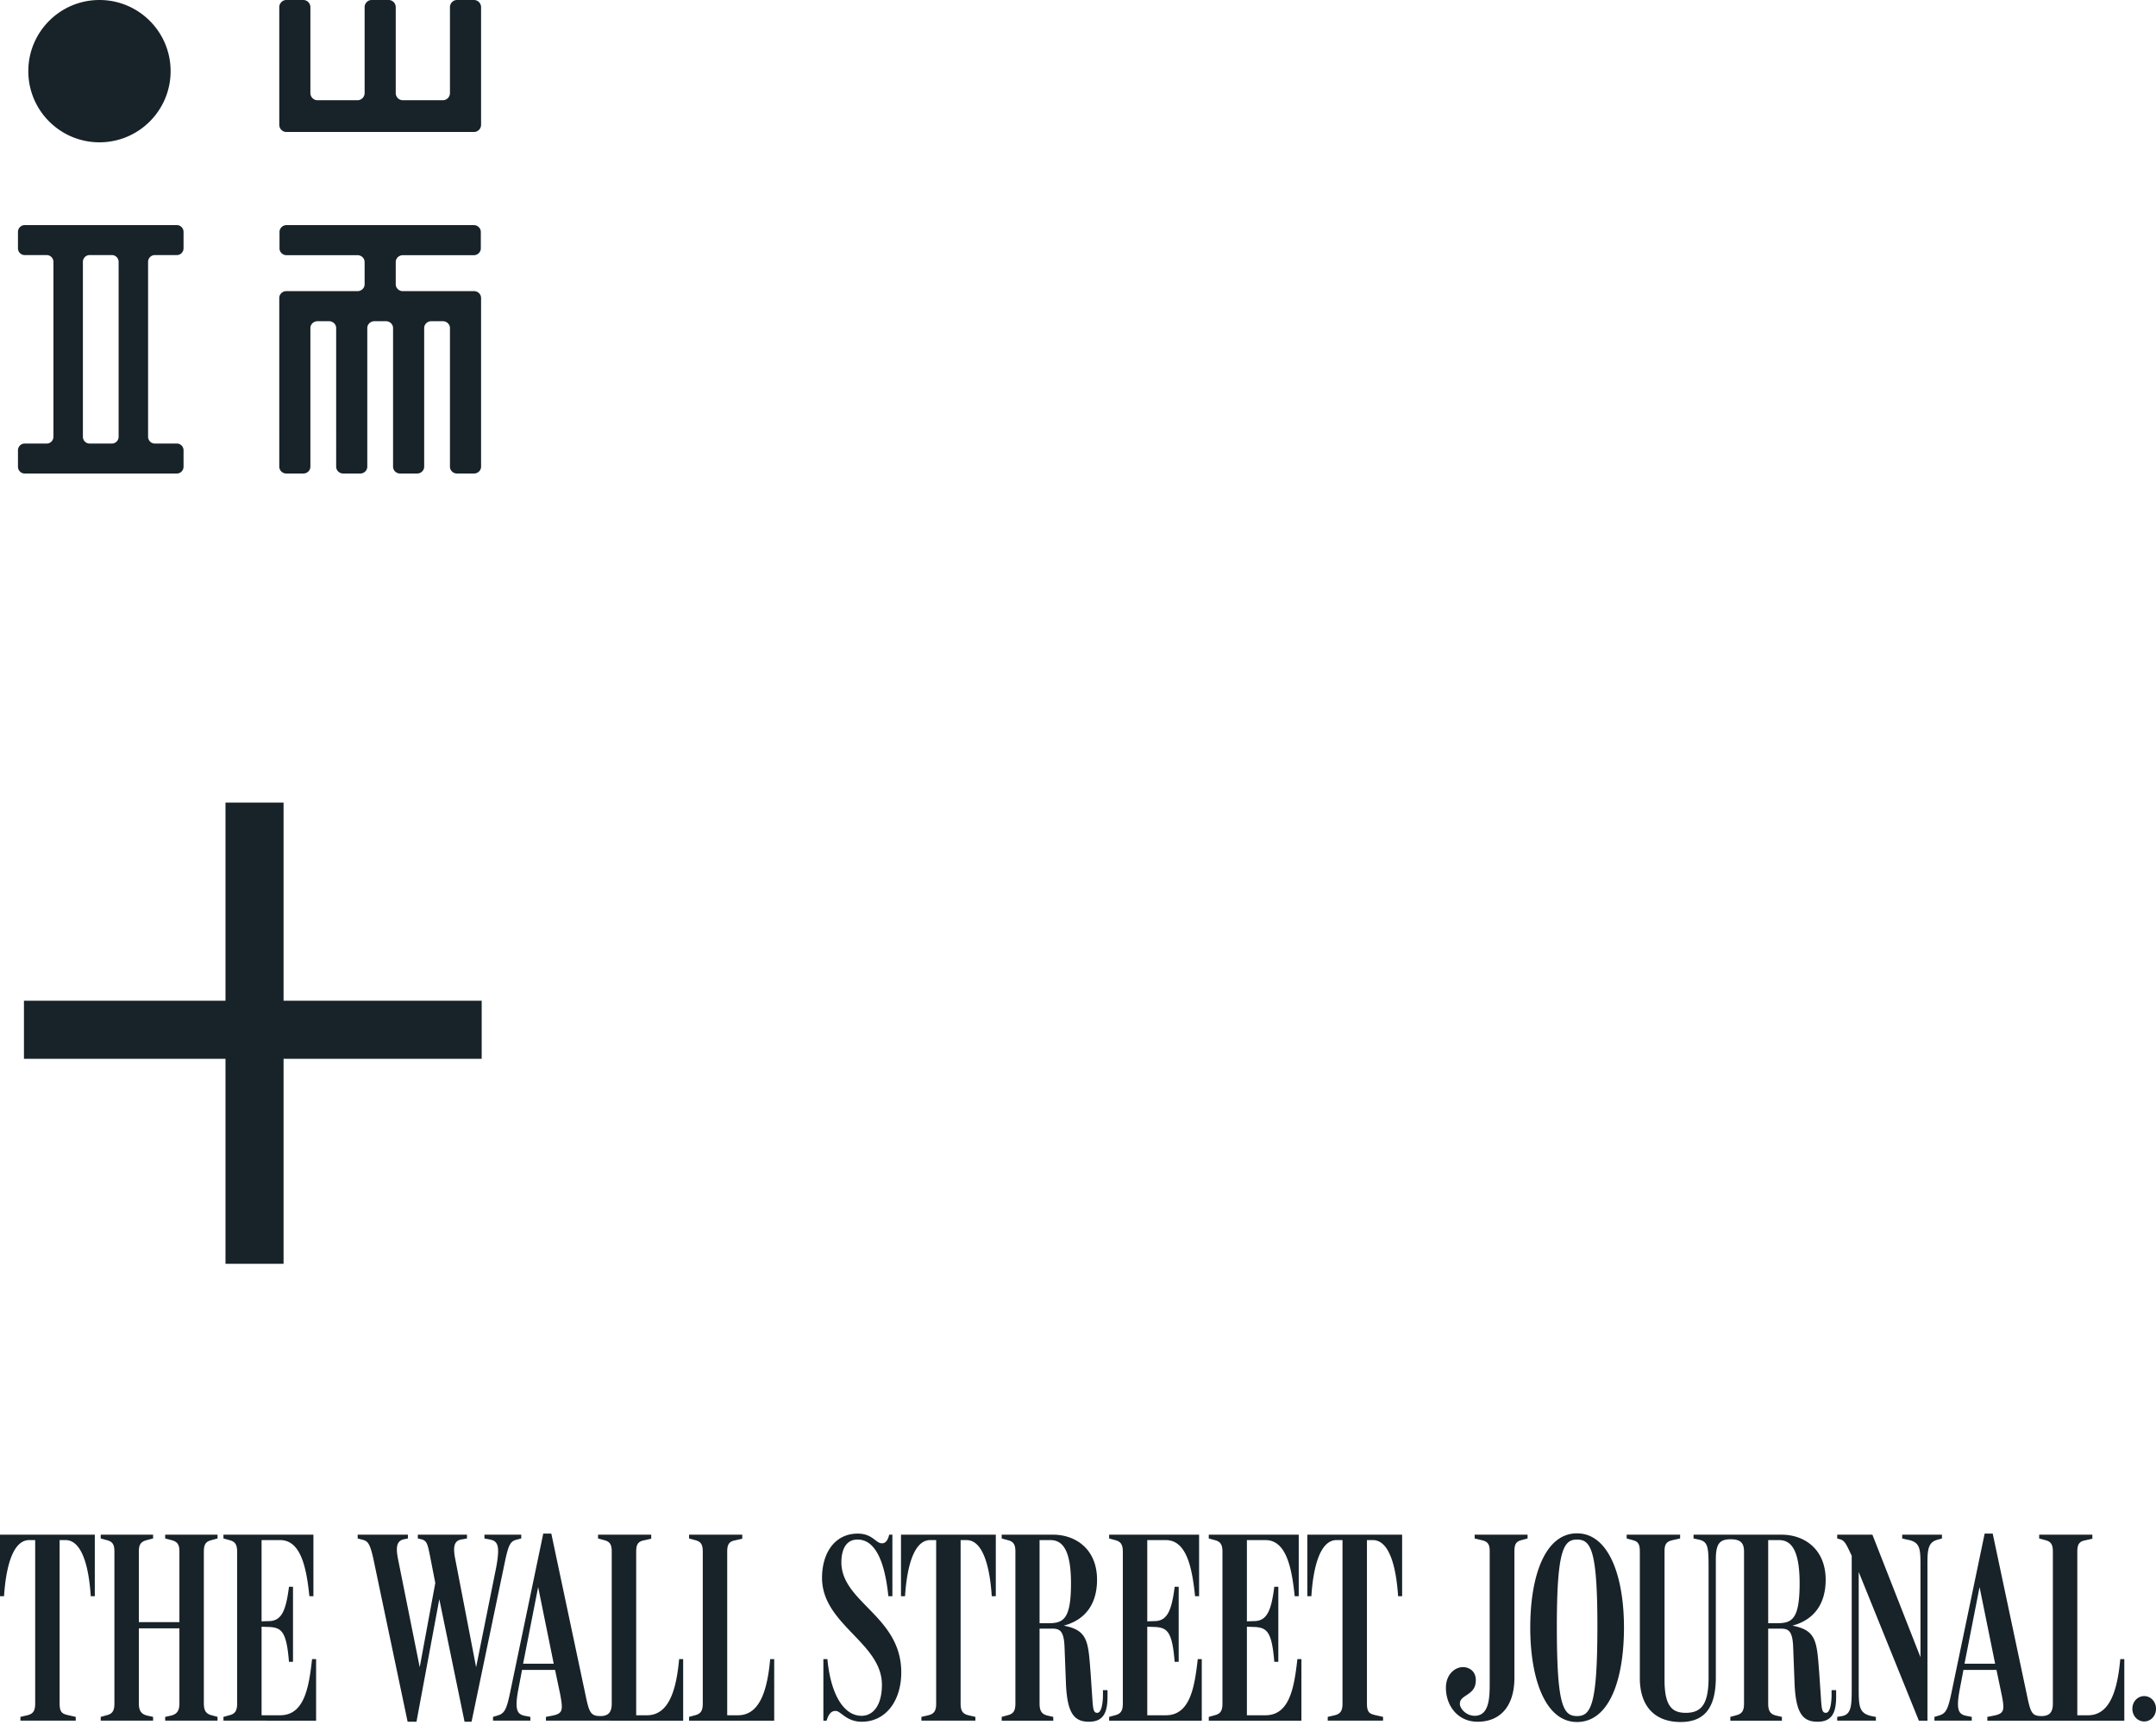 <svg width="360" height="288" viewBox="0 0 360 288" xmlns="http://www.w3.org/2000/svg"><title>Combined Shape</title><path d="M47.348 167.081V134h-9.696v33.081H4v9.697h33.652V211h9.696v-34.222H80.43v-9.697H47.348zM76.31 0h2.84c.648 0 1.178.54 1.178 1.202V20.83c0 .661-.53 1.202-1.178 1.202H47.81c-.648 0-1.178-.54-1.178-1.202V1.202C46.632.54 47.162 0 47.81 0h2.84c.648 0 1.178.54 1.178 1.202v14.33c0 .661.53 1.202 1.178 1.202h6.698c.648 0 1.178-.541 1.178-1.202V1.202C60.882.54 61.412 0 62.06 0h2.84c.648 0 1.178.54 1.178 1.202v14.33c0 .661.53 1.202 1.178 1.202h6.698c.648 0 1.178-.541 1.178-1.202V1.202C75.132.54 75.662 0 76.31 0zM29.532 42.588h-3.69c-.613 0-1.115.51-1.115 1.134v29.196c0 .624.502 1.134 1.116 1.134h3.69c.613 0 1.115.51 1.115 1.135v2.734c0 .624-.502 1.135-1.116 1.135H4.116c-.614 0-1.116-.51-1.116-1.135v-2.734c0-.624.502-1.135 1.116-1.135h3.69c.613 0 1.115-.51 1.115-1.134V43.722c0-.624-.502-1.134-1.116-1.134h-3.69A1.129 1.129 0 0 1 3 41.453v-2.734c0-.624.502-1.135 1.116-1.135h25.416c.614 0 1.116.51 1.116 1.135v2.734c0 .624-.502 1.135-1.116 1.135zm-9.725 30.33V43.722c0-.624-.502-1.134-1.116-1.134h-3.734c-.614 0-1.116.51-1.116 1.134v29.196c0 .624.502 1.134 1.116 1.134h3.734c.614 0 1.116-.51 1.116-1.134zm47.45-24.312H79.15c.648 0 1.178.512 1.178 1.139v28.172c0 .626-.53 1.139-1.178 1.139h-2.84c-.648 0-1.178-.513-1.178-1.14V54.768c0-.626-.53-1.139-1.178-1.139h-1.948c-.648 0-1.178.513-1.178 1.14v23.149c0 .626-.53 1.139-1.178 1.139h-2.84c-.648 0-1.178-.513-1.178-1.14V54.768c0-.626-.53-1.139-1.178-1.139h-1.948c-.648 0-1.178.513-1.178 1.14v23.149c0 .626-.53 1.139-1.178 1.139h-2.84c-.648 0-1.178-.513-1.178-1.14V54.768c0-.626-.53-1.139-1.178-1.139h-1.948c-.648 0-1.178.513-1.178 1.14v23.149c0 .626-.53 1.139-1.178 1.139h-2.84c-.648 0-1.178-.513-1.178-1.14V49.746c0-.627.53-1.14 1.178-1.14h11.894c.648 0 1.178-.512 1.178-1.139v-3.72c0-.627-.53-1.14-1.178-1.14H47.85c-.648 0-1.178-.512-1.178-1.138v-2.745c0-.626.53-1.14 1.178-1.14h31.257c.649 0 1.179.514 1.179 1.14v2.745c0 .626-.53 1.139-1.179 1.139H67.256c-.648 0-1.178.512-1.178 1.139v3.72c0 .627.53 1.14 1.178 1.14zM28.487 11.88c0 6.561-5.319 11.88-11.88 11.88-6.561 0-11.88-5.319-11.88-11.88C4.728 5.319 10.047 0 16.608 0s11.88 5.319 11.88 11.88zM360 285.292c0 1.217-.897 2.118-1.973 2.118s-1.973-.901-1.973-2.118c0-1.217.897-2.118 1.973-2.118s1.973.901 1.973 2.118zm-13.139 1.082h1.794c3.811 0 4.932-4.552 5.381-9.374h.673v10.275h-22.87v-.631l.941-.18c1.928-.36 1.973-.902 1.435-3.606l-.852-4.056h-5.515l-.584 3.065c-.672 3.47-.313 4.326 1.032 4.597l.941.18v.63h-6.233v-.63l.763-.226c1.21-.36 1.524-1.081 2.152-4.145l5.471-26.228h1.345l5.74 27.084c.584 2.794.808 3.38 2.422 3.38 1.39 0 1.883-.721 1.883-2.073v-25.417c0-1.261-.404-1.667-1.3-1.892l-.987-.27v-.632h8.88v.676l-1.212.27c-.896.18-1.3.587-1.3 1.848v27.355zm-18.834-8.608h5.112l-2.6-12.798-2.512 12.798zm-20.628-20.73l-.628-.18v-.63h5.875l8.027 20.458v-14.736c0-3.334.089-4.506-2.288-4.911l-.762-.18v-.632h6.637v.631l-.628.18c-1.928.45-1.793 2.028-1.793 5.183v25.056h-1.435l-10.045-24.83v19.107c0 3.65 0 4.686 2.87 5.092v.63h-6.458v-.63l.807-.135c1.66-.316 1.615-1.938 1.615-5.228v-21.54c-.763-1.578-1.077-2.434-1.794-2.704zm-18.475 29.608l.986-.27c.897-.226 1.3-.677 1.3-1.938v-25.417c0-1.487-.672-2.028-2.242-2.028-1.973 0-2.466.902-2.466 3.47v19.558c0 4.868-1.704 7.481-5.875 7.481-4.305 0-6.815-2.613-6.815-7.345v-21.136c0-1.261-.315-1.667-1.211-1.892l-.987-.27v-.632h8.924v.631l-1.211.27c-.986.226-1.39.586-1.39 1.848v21.496c0 4.371 1.255 5.498 3.542 5.498 2.691 0 3.812-1.532 3.812-5.949v-17.935c0-3.786-.044-4.687-1.659-5.047l-.852-.18v-.632h14.709c3.811 0 7.354 2.434 7.354 7.526 0 3.92-1.839 6.67-5.561 7.661 4.081.766 4.081 2.704 4.485 7.886l.269 3.966c.134 2.208.224 2.704.852 2.704.672 0 .941-1.532.941-3.02v-.766h.763v1.037c0 2.478-.538 4.236-3.094 4.236-2.511 0-3.678-1.442-3.857-6.624l-.224-5.769c-.09-2.749-.763-3.154-2.063-3.154h-2.108v12.528c0 1.261.404 1.757 1.3 1.982l.988.226v.63h-8.61v-.63zm6.322-15.638h1.48c2.511 0 3.767-.675 3.767-6.669s-1.659-7.21-3.453-7.21h-1.794v13.88zM263.318 287.5c-5.246 0-7.803-7.12-7.803-15.772 0-8.608 2.467-15.728 7.803-15.728 5.291 0 7.847 7.12 7.847 15.728 0 8.652-2.42 15.772-7.847 15.772zm0-30.463c-2.242 0-3.363 1.802-3.363 14.51 0 13.114 1.031 14.962 3.363 14.962s3.408-1.848 3.408-15.052c0-12.618-1.076-14.42-3.408-14.42zm-10.449 23.073c0 4.822-2.421 7.345-6.143 7.345-3.363 0-5.336-2.749-5.291-5.768.045-2.344 1.748-3.515 3.138-3.335.987.135 1.974.856 1.84 2.434-.136 2.253-2.557 2.162-2.647 3.56-.09.856 1.032 2.118 2.466 2.118 2.512 0 2.512-3.2 2.512-5.633v-21.857c0-1.262-.404-1.622-1.39-1.847l-1.122-.27v-.632h8.835v.631l-.987.27c-.897.226-1.21.632-1.21 1.893v21.09zm-24.622 4.326c0 1.397.404 1.667 1.3 1.893l1.39.315v.63H221.7v-.63l1.166-.27c.896-.226 1.3-.677 1.3-1.938v-27.31h-.986c-2.78 0-3.902 4.552-4.215 9.374h-.673v-10.275h15.83V266.5h-.673c-.314-4.822-1.435-9.373-4.215-9.373h-.987v27.309zm-20.045 1.938h3.095c4.035 0 4.798-4.597 5.336-9.374h.672v10.275h-15.47v-.631l.986-.27c.897-.226 1.3-.677 1.3-1.938v-25.372c0-1.261-.403-1.712-1.3-1.937l-.986-.27v-.632h15.022V266.5h-.673c-.493-4.822-1.434-9.373-4.887-9.373h-3.095v13.564l1.435-.045c1.928-.135 2.646-1.802 3.14-5.723h.672v12.528h-.673c-.404-4.912-1.166-5.678-3.184-5.813l-1.39-.046v14.782zm-16.637 0h3.095c4.035 0 4.798-4.597 5.336-9.374h.672v10.275h-15.47v-.631l.987-.27c.896-.226 1.3-.677 1.3-1.938v-25.372c0-1.261-.404-1.712-1.3-1.937l-.987-.27v-.632h15.022V266.5h-.673c-.492-4.822-1.435-9.373-4.887-9.373h-3.095v13.564l1.435-.045c1.929-.135 2.646-1.802 3.14-5.723h.672v12.528h-.672c-.404-4.912-1.166-5.678-3.185-5.813l-1.39-.046v14.782zm-24.305.27l.987-.27c.897-.226 1.3-.677 1.3-1.938v-25.417c0-1.261-.403-1.667-1.3-1.892l-.987-.27v-.632h8.565c3.812 0 7.355 2.434 7.355 7.526 0 3.92-1.839 6.67-5.561 7.661 4.08.766 4.08 2.704 4.485 7.886l.268 3.966c.135 2.208.225 2.704.853 2.704.672 0 .941-1.532.941-3.02v-.766h.763v1.037c0 2.478-.539 4.236-3.095 4.236-2.51 0-3.677-1.442-3.856-6.624l-.224-5.769c-.09-2.749-.763-3.154-2.063-3.154h-2.108v12.528c0 1.261.404 1.757 1.3 1.982l.987.226v.63h-8.61v-.63zm6.323-15.638h1.48c2.511 0 3.767-.675 3.767-6.669s-1.66-7.21-3.453-7.21h-1.794v13.88zm-13.184 13.43c0 1.261.404 1.712 1.3 1.938l1.167.27v.63h-9.014v-.63l1.166-.27c.897-.226 1.3-.677 1.3-1.938v-27.31h-.986c-2.78 0-3.901 4.552-4.215 9.374h-.673v-10.275h15.83V266.5h-.673c-.314-4.822-1.435-9.373-4.215-9.373h-.987v27.309zm-16.502 3.019c-2.601 0-3.498-1.802-4.35-1.802-.493 0-1.076.135-1.525 1.622h-.538V277h.673c.538 5.813 2.69 9.464 5.695 9.464 2.018 0 3.408-1.848 3.408-5.183 0-7.03-10-10.05-10-17.845 0-4.191 2.153-7.391 5.964-7.391 2.467 0 3.005 1.622 4.036 1.622.583 0 .987-.45 1.211-1.442h.538V266.5h-.673c-.538-5.182-1.928-9.463-5.157-9.463-2.242 0-2.69 2.253-2.69 3.785 0 6.715 10 9.013 10 18.386 0 4.777-2.6 8.247-6.592 8.247zm-22.47-1.081h1.794c3.812 0 4.933-4.552 5.381-9.374h.673v10.275h-14.216v-.631l.987-.27c.897-.226 1.3-.677 1.3-1.938v-25.417c0-1.261-.403-1.667-1.3-1.892l-.987-.27v-.632h8.88v.676l-1.211.27c-.897.18-1.3.587-1.3 1.848v27.355zm-15.202 0h1.794c3.812 0 4.933-4.552 5.381-9.374h.673v10.275H91.158v-.631l.941-.18c1.929-.36 1.929-.902 1.436-3.606l-.852-4.056h-5.516l-.583 3.065c-.673 3.47-.314 4.326 1.031 4.597l.942.18v.63h-6.233v-.63l.762-.226c1.21-.36 1.525-1.081 2.153-4.145l5.47-26.228h1.346l5.74 27.084c.583 2.794.852 3.38 2.466 3.38 1.39 0 1.883-.721 1.883-2.073v-25.417c0-1.261-.403-1.667-1.3-1.892l-.986-.27v-.632h8.879v.676l-1.211.27c-.897.18-1.3.587-1.3 1.848v27.355zm-18.879-8.608h5.112l-2.6-12.798-2.512 12.798zM62.37 260.371c-.583-2.659-.942-3.064-1.794-3.29l-.852-.225v-.63h8.385v.63l-.672.135c-1.435.316-1.3 1.758-.897 3.696l3.543 17.665 2.6-14.06-.941-4.822c-.359-1.712-.493-2.253-1.39-2.479l-.583-.135v-.63h8.206v.63l-.986.18c-1.48.27-1.256 1.893-.897 3.65l3.408 17.666 3.363-16.719c.628-3.47.314-4.326-1.031-4.596l-.942-.18v-.632h6.144v.631l-.853.226c-1.076.27-1.345 1.126-1.973 4.145l-5.47 26.228H77.57l-4.216-20.46-3.812 20.46h-1.48l-5.694-27.084zm-18.692 26.003h3.095c4.035 0 4.798-4.597 5.336-9.374h.673v10.275H37.31v-.631l.986-.27c.897-.226 1.3-.677 1.3-1.938v-25.372c0-1.261-.403-1.712-1.3-1.937l-.986-.27v-.632h15.022V266.5h-.672c-.494-4.822-1.435-9.373-4.888-9.373h-3.095v13.564l1.435-.045c1.929-.135 2.646-1.802 3.14-5.723h.672v12.528h-.673c-.403-4.912-1.166-5.678-3.183-5.813l-1.39-.046v14.782zm-26.86.27l.986-.27c.897-.226 1.3-.677 1.3-1.938v-25.417c0-1.261-.403-1.667-1.3-1.892l-.987-.27v-.632h8.745v.631l-1.032.27c-.852.226-1.345.586-1.345 1.848v11.852h6.771v-11.852c0-1.262-.493-1.622-1.345-1.847l-1.031-.27v-.632h8.744v.631l-.987.27c-.896.226-1.3.632-1.3 1.893v25.372c0 1.262.404 1.757 1.3 1.983l.987.27v.63H27.58v-.63l1.031-.226c.852-.225 1.345-.72 1.345-1.982v-12.573h-6.771v12.573c0 1.261.493 1.757 1.345 1.982l1.032.226v.63h-8.745v-.63zm-6.862-2.208c0 1.397.404 1.667 1.3 1.893l1.39.315v.63H3.409v-.63l1.166-.27c.897-.226 1.3-.677 1.3-1.938v-27.31h-.986c-2.78 0-3.901 4.552-4.215 9.374H0v-10.275h15.83V266.5h-.673c-.314-4.822-1.435-9.373-4.215-9.373h-.987v27.309z" fill="#182229" fill-rule="evenodd"/></svg>